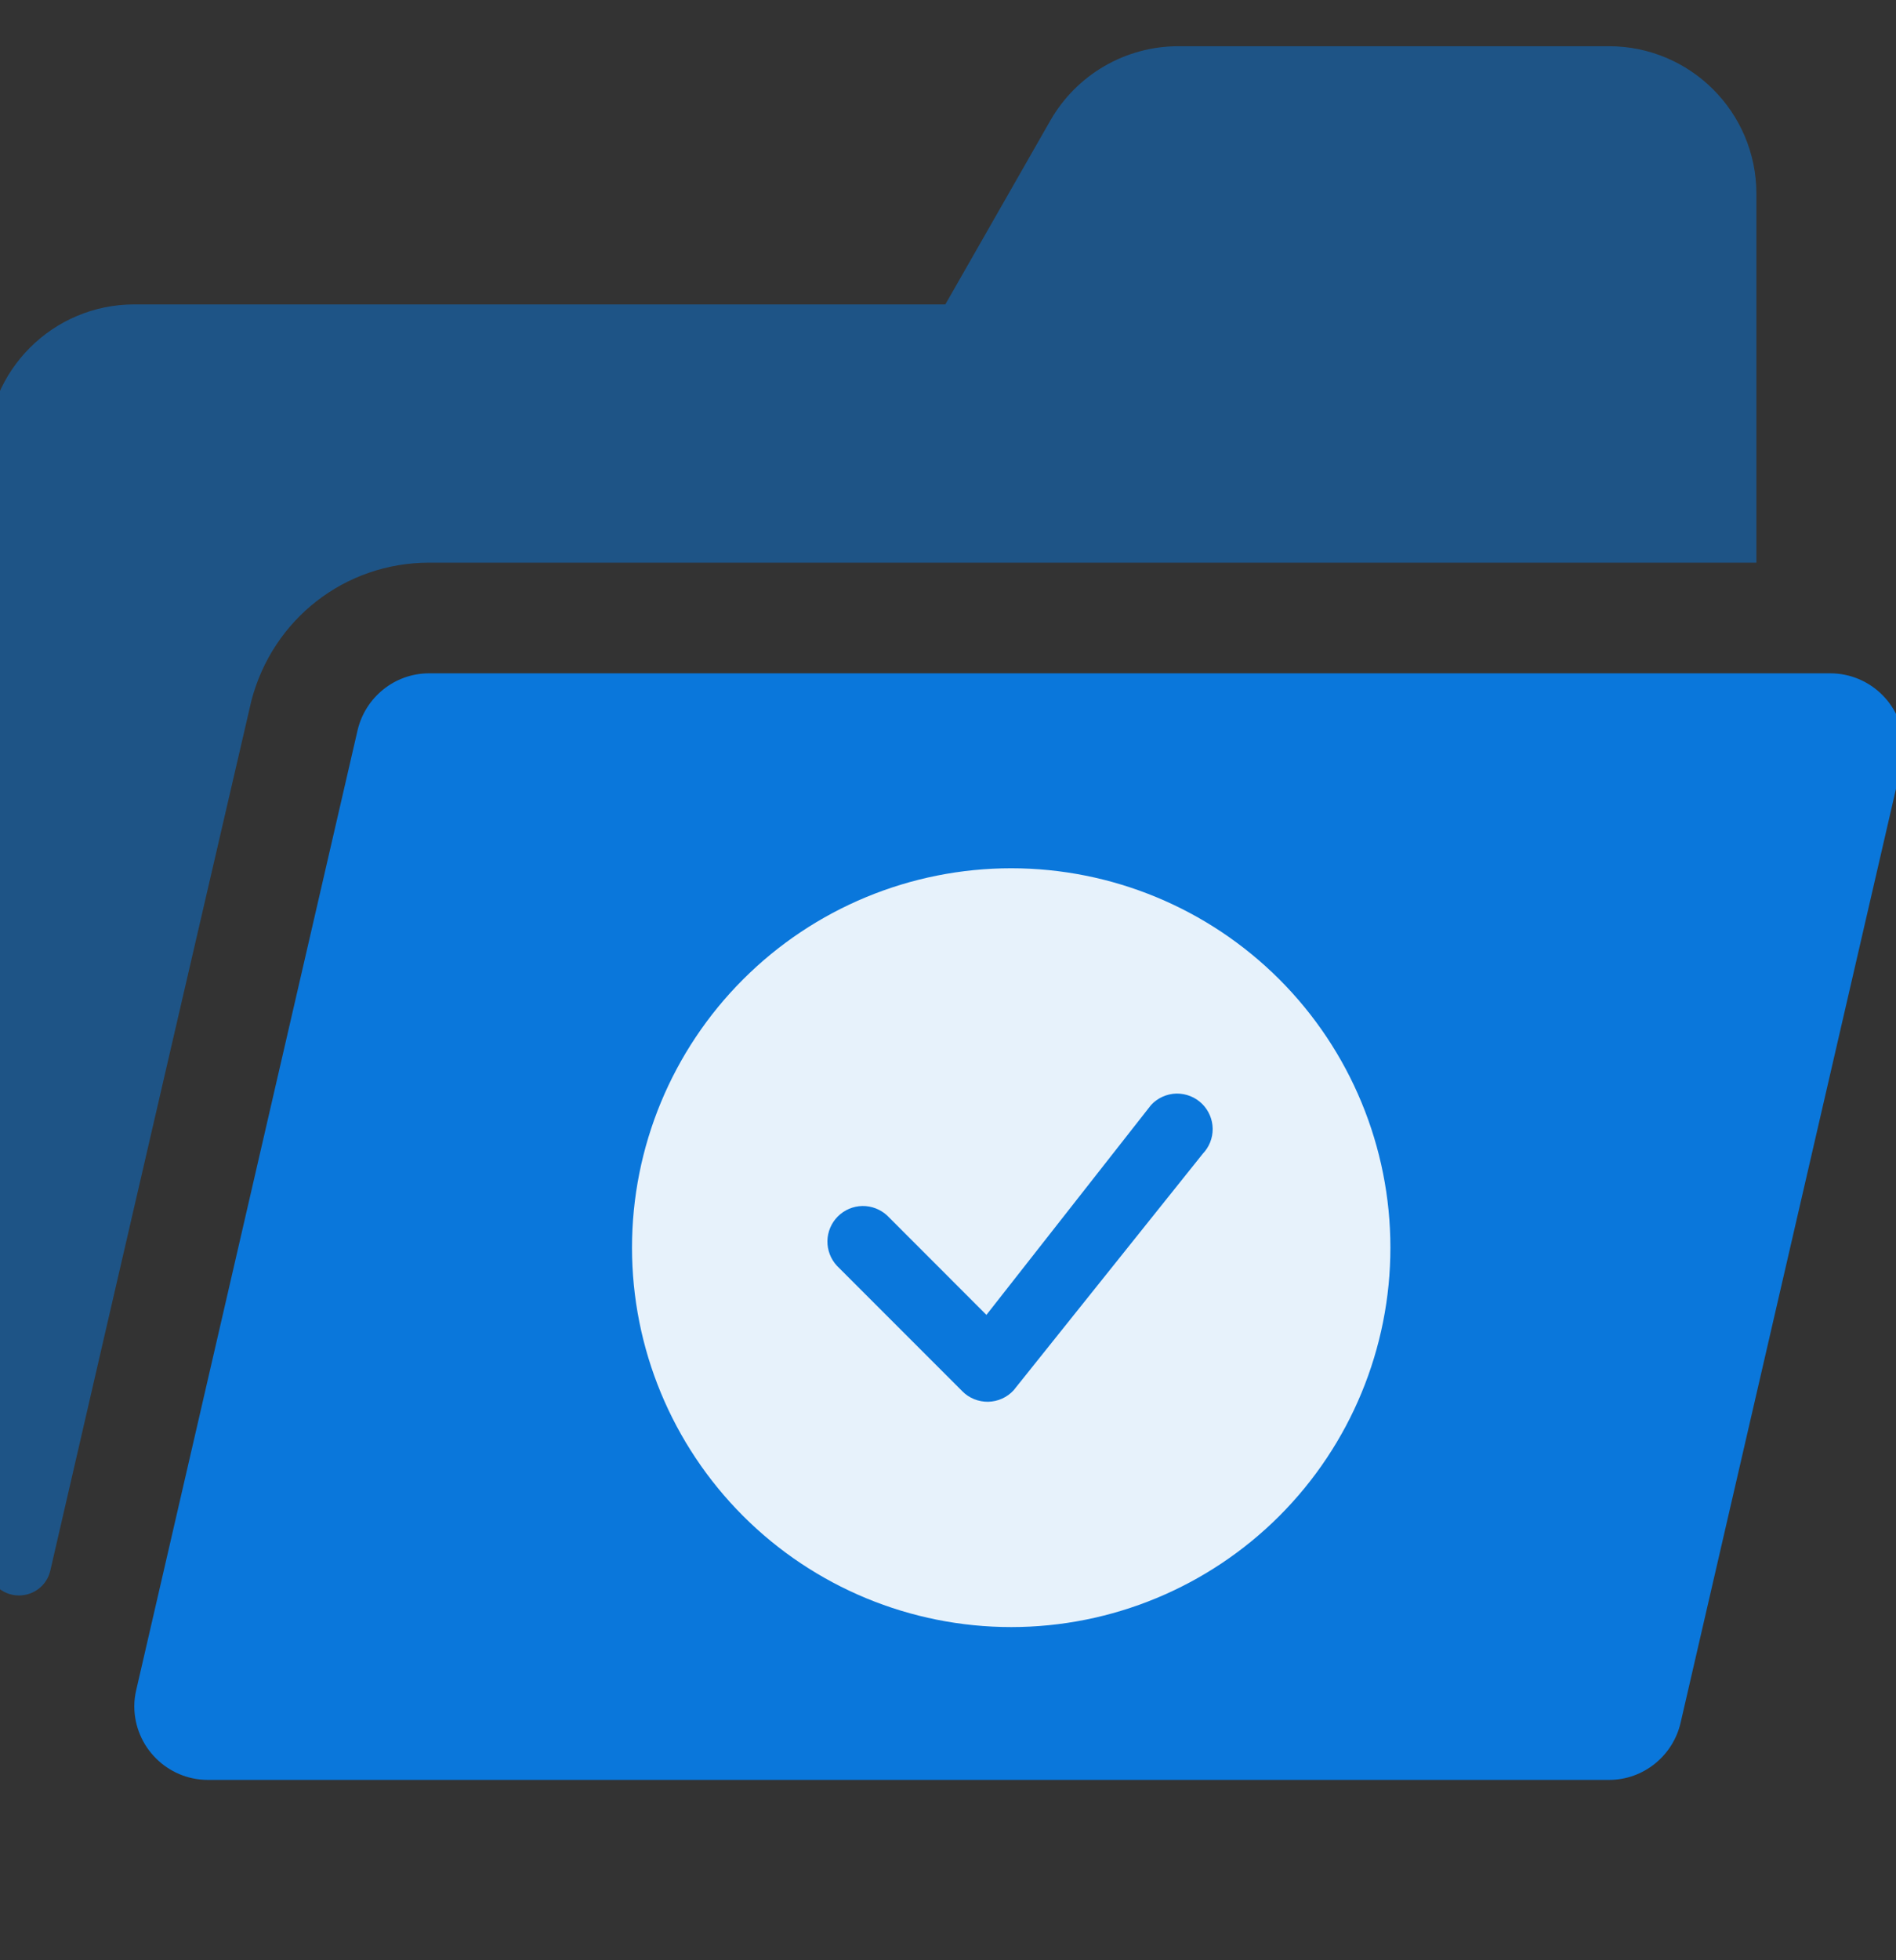 <svg width="30" height="31" viewBox="0 0 30 31" fill="none" xmlns="http://www.w3.org/2000/svg">
<rect x="0" y="0" width="30" height="31" fill="#333333" stroke="none"/>
<g clip-path="url(#clip0_12474_27232)">
<path d="M28.958 10.648H6.791C6.239 10.648 5.779 11.033 5.658 11.548L2.157 26.72C2.137 26.804 2.125 26.891 2.125 26.981C2.125 27.625 2.647 28.148 3.291 28.148H8.91C14.001 28.148 8.91 28.148 14.001 28.148C19.839 28.148 14.001 28.148 19.839 28.148H25.458C26.01 28.148 26.471 27.762 26.591 27.247L30.092 12.075C30.112 11.991 30.125 11.904 30.125 11.814C30.125 11.17 29.602 10.648 28.958 10.648Z" fill="#0A77DB"/>
<g clip-path="url(#clip1_12474_27232)">
<path fill-rule="evenodd" clip-rule="evenodd" d="M22 19.731C22 21.322 21.368 22.848 20.243 23.974C19.117 25.099 17.591 25.731 16 25.731C14.409 25.731 12.883 25.099 11.758 23.974C10.632 22.848 10 21.322 10 19.731C10 18.14 10.632 16.613 11.758 15.488C12.883 14.363 14.409 13.731 16 13.731C17.591 13.731 19.117 14.363 20.243 15.488C21.368 16.613 22 18.14 22 19.731ZM19.023 17.459C18.969 17.405 18.905 17.363 18.835 17.335C18.765 17.307 18.69 17.293 18.614 17.294C18.538 17.296 18.464 17.313 18.395 17.344C18.326 17.375 18.264 17.419 18.213 17.475L15.608 20.794L14.038 19.223C13.931 19.124 13.79 19.07 13.645 19.072C13.499 19.075 13.36 19.134 13.257 19.237C13.154 19.34 13.095 19.479 13.092 19.625C13.09 19.77 13.144 19.912 13.243 20.018L15.228 22.003C15.281 22.057 15.345 22.099 15.415 22.127C15.485 22.155 15.56 22.169 15.635 22.168C15.711 22.166 15.785 22.15 15.854 22.119C15.923 22.088 15.985 22.044 16.037 21.988L19.031 18.246C19.133 18.14 19.189 17.998 19.188 17.851C19.186 17.703 19.127 17.563 19.023 17.459H19.023Z" fill="white" fill-opacity="0.9"/>
</g>
<path d="M6.791 8.898H27.791V3.064C27.791 1.776 26.746 0.731 25.458 0.731H18.645C17.807 0.731 17.035 1.18 16.619 1.907L14.958 4.814H2.125C0.836 4.814 -0.209 5.859 -0.209 7.148V24.722C-0.209 25.003 0.019 25.231 0.3 25.231C0.537 25.231 0.743 25.069 0.796 24.838C1.684 20.98 3.97 11.105 3.978 11.079C4.316 9.79 5.458 8.898 6.791 8.898Z" fill="#0A77DB" fill-opacity="0.5"/>
</g>
<defs>
<clipPath id="clip0_12474_27232">
<rect width="30" height="30" fill="white" transform="translate(-0 0.231)"/>
</clipPath>
<clipPath id="clip1_12474_27232">
<rect width="12" height="12" fill="white" transform="translate(10 13.731)"/>
</clipPath>
</defs>
</svg>

